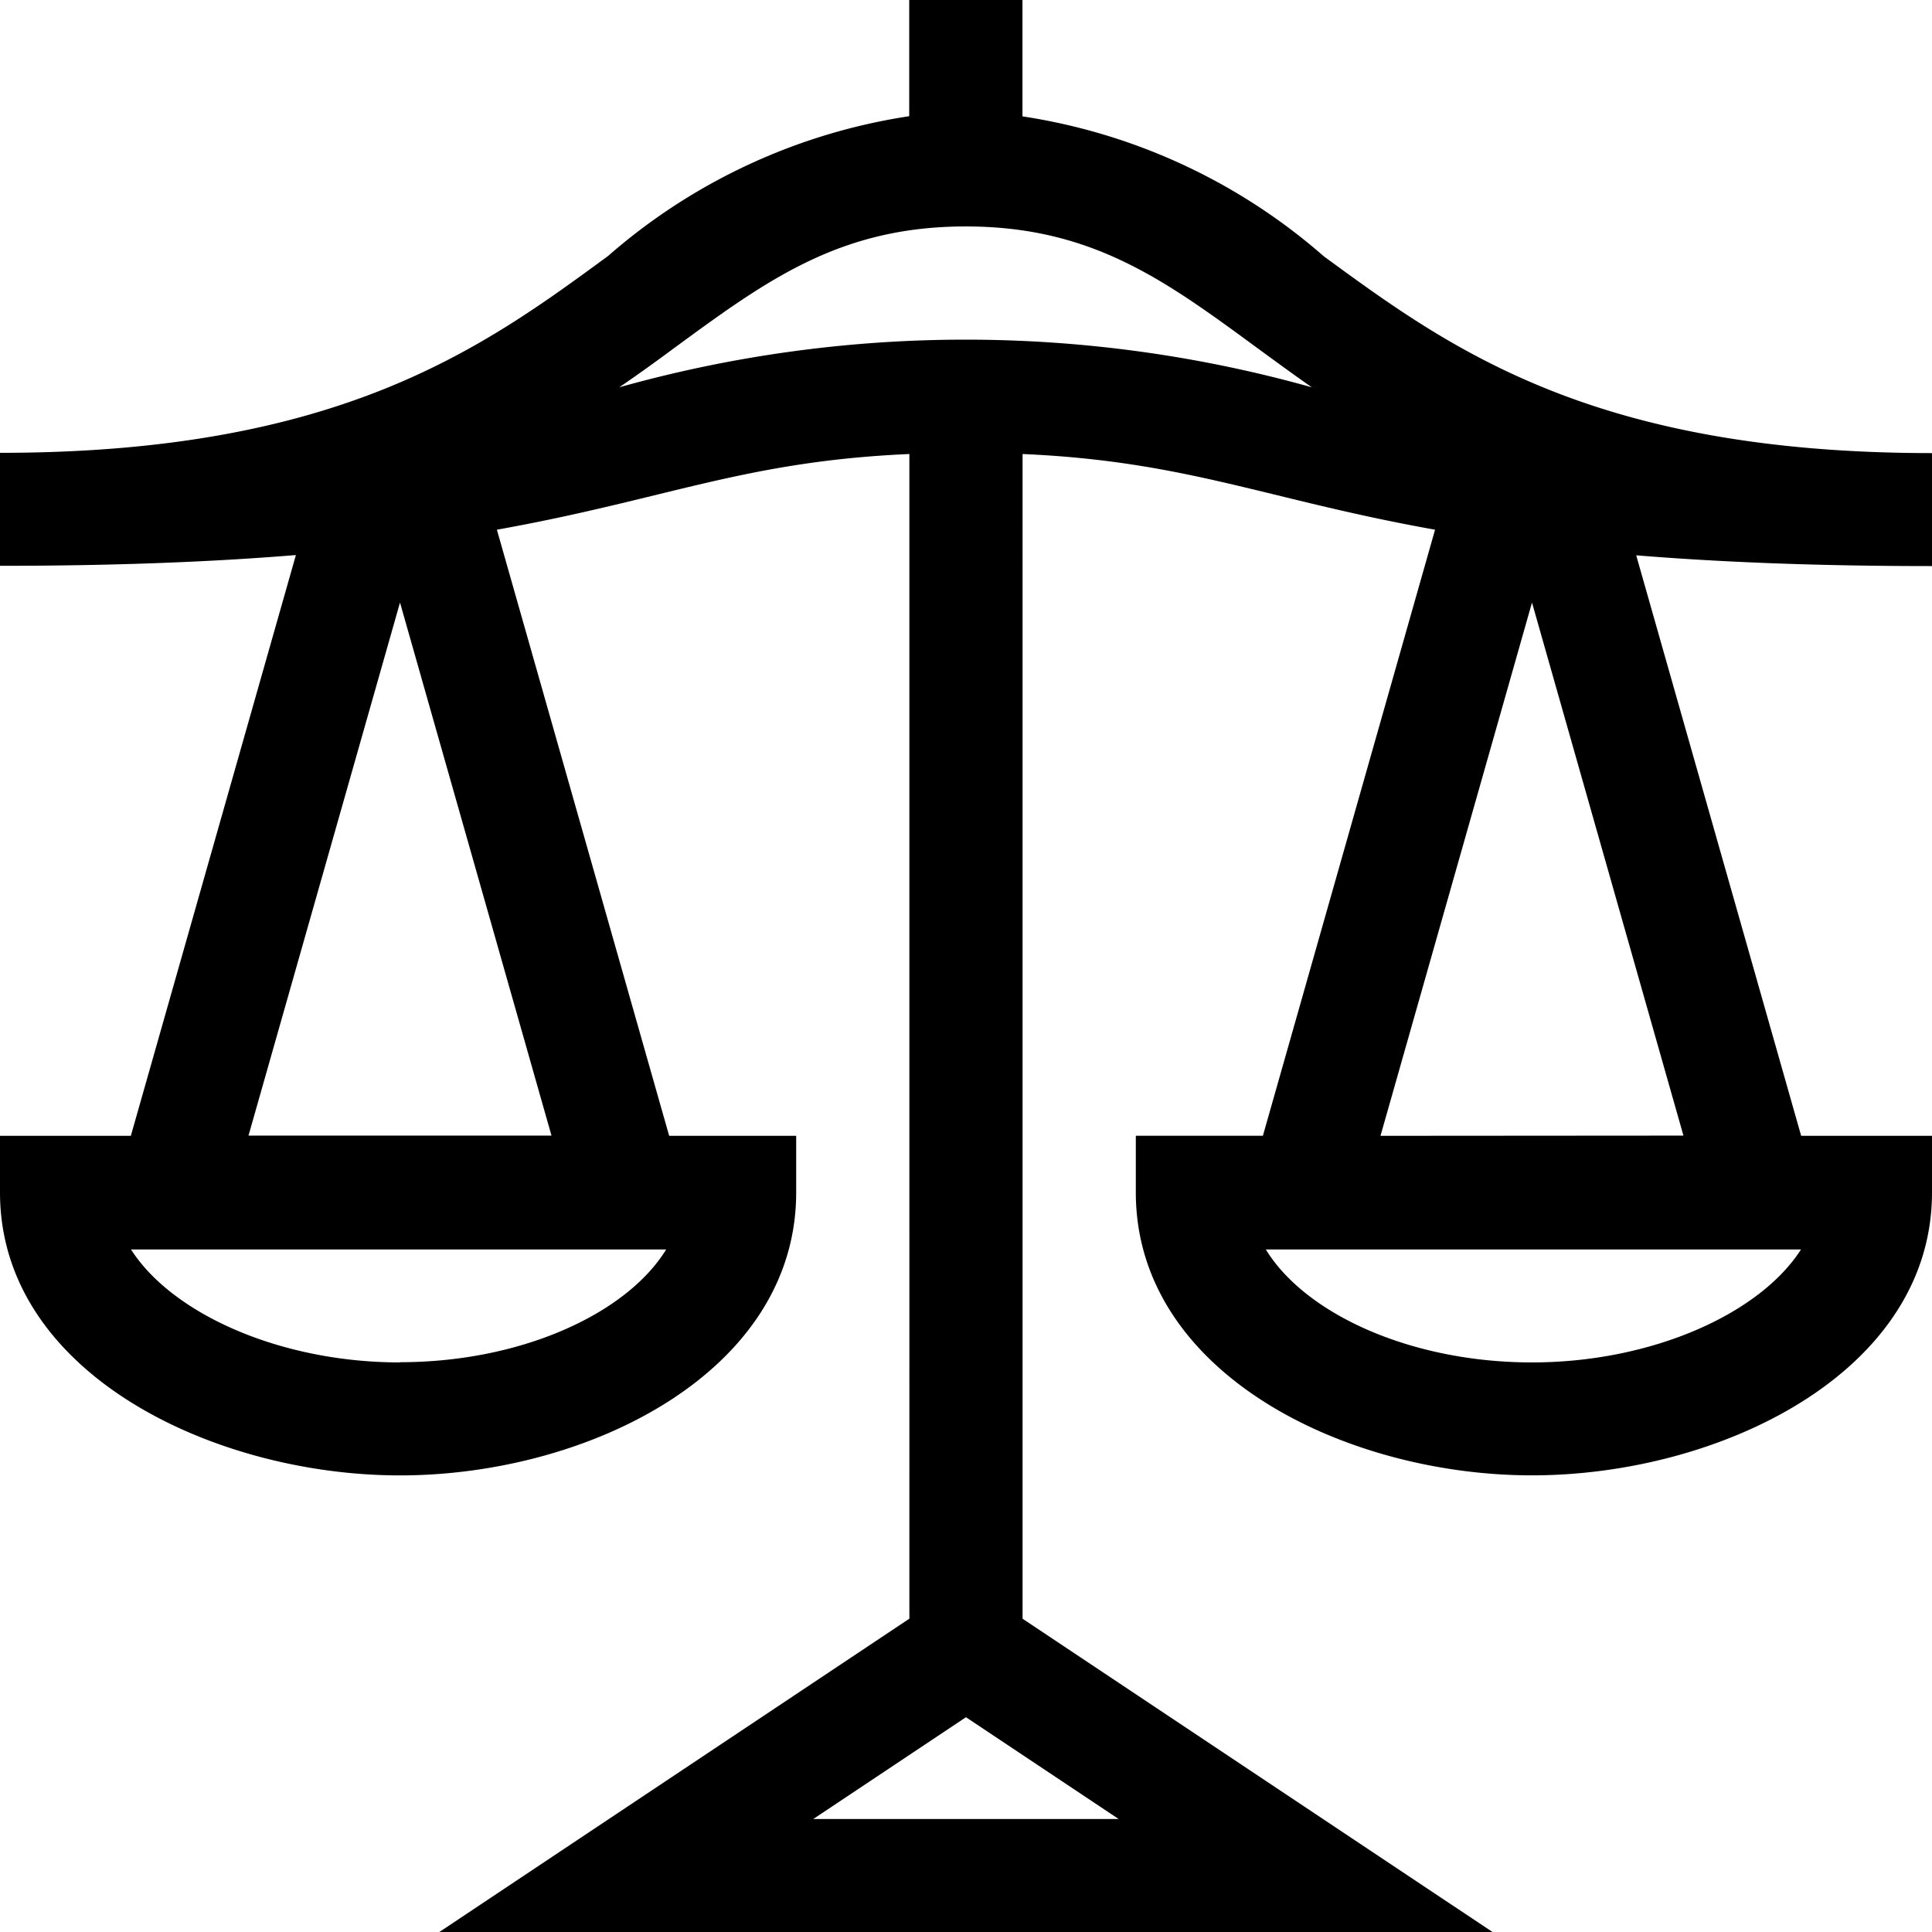<svg id="feasibility" xmlns="http://www.w3.org/2000/svg" width="35.911" height="35.911" viewBox="0 0 35.911 35.911">
  <path id="Path_171" data-name="Path 171" d="M7.435,27.424c3.49,0,7.364-1.914,7.364-5.26V21.112H12.438L9.236,9.846c3.146-.563,4.6-1.273,7.667-1.407V30.087L8.167,35.911H27.742l-8.735-5.823V8.439c3.063.134,4.527.846,7.667,1.407l-3.2,11.265H21.112v1.052c0,3.356,3.889,5.26,7.364,5.26s7.435-1.9,7.435-5.26V21.112H33.479l-3.066-10.79c1.509.123,3.3.2,5.5.2v-2.1c-6.312,0-8.966-1.944-11.308-3.659a11.008,11.008,0,0,0-5.6-2.6V0H16.9V2.16a11.008,11.008,0,0,0-5.6,2.6C8.966,6.472,6.312,8.417,0,8.417v2.1c2.193,0,3.989-.076,5.5-.2L2.432,21.112H0v1.052C0,25.53,3.978,27.424,7.435,27.424Zm0-2.1c-2.224,0-4.233-.9-5-2.1h9.948C11.642,24.428,9.675,25.32,7.435,25.32Zm13.358,8.487H15.117l2.838-1.892Zm7.683-8.487c-2.24,0-4.207-.892-4.948-2.1h9.948c-.767,1.2-2.777,2.1-5,2.1ZM25.66,21.112,28.476,11.2l2.815,9.908ZM12.551,6.455c1.713-1.255,3.066-2.246,5.4-2.246s3.691.991,5.4,2.246c.331.242.672.492,1.032.744a23.823,23.823,0,0,0-12.872,0C11.879,6.947,12.221,6.7,12.551,6.455ZM7.435,11.2l2.816,9.908H4.619Z" transform="translate(0 0)"/>
</svg>
